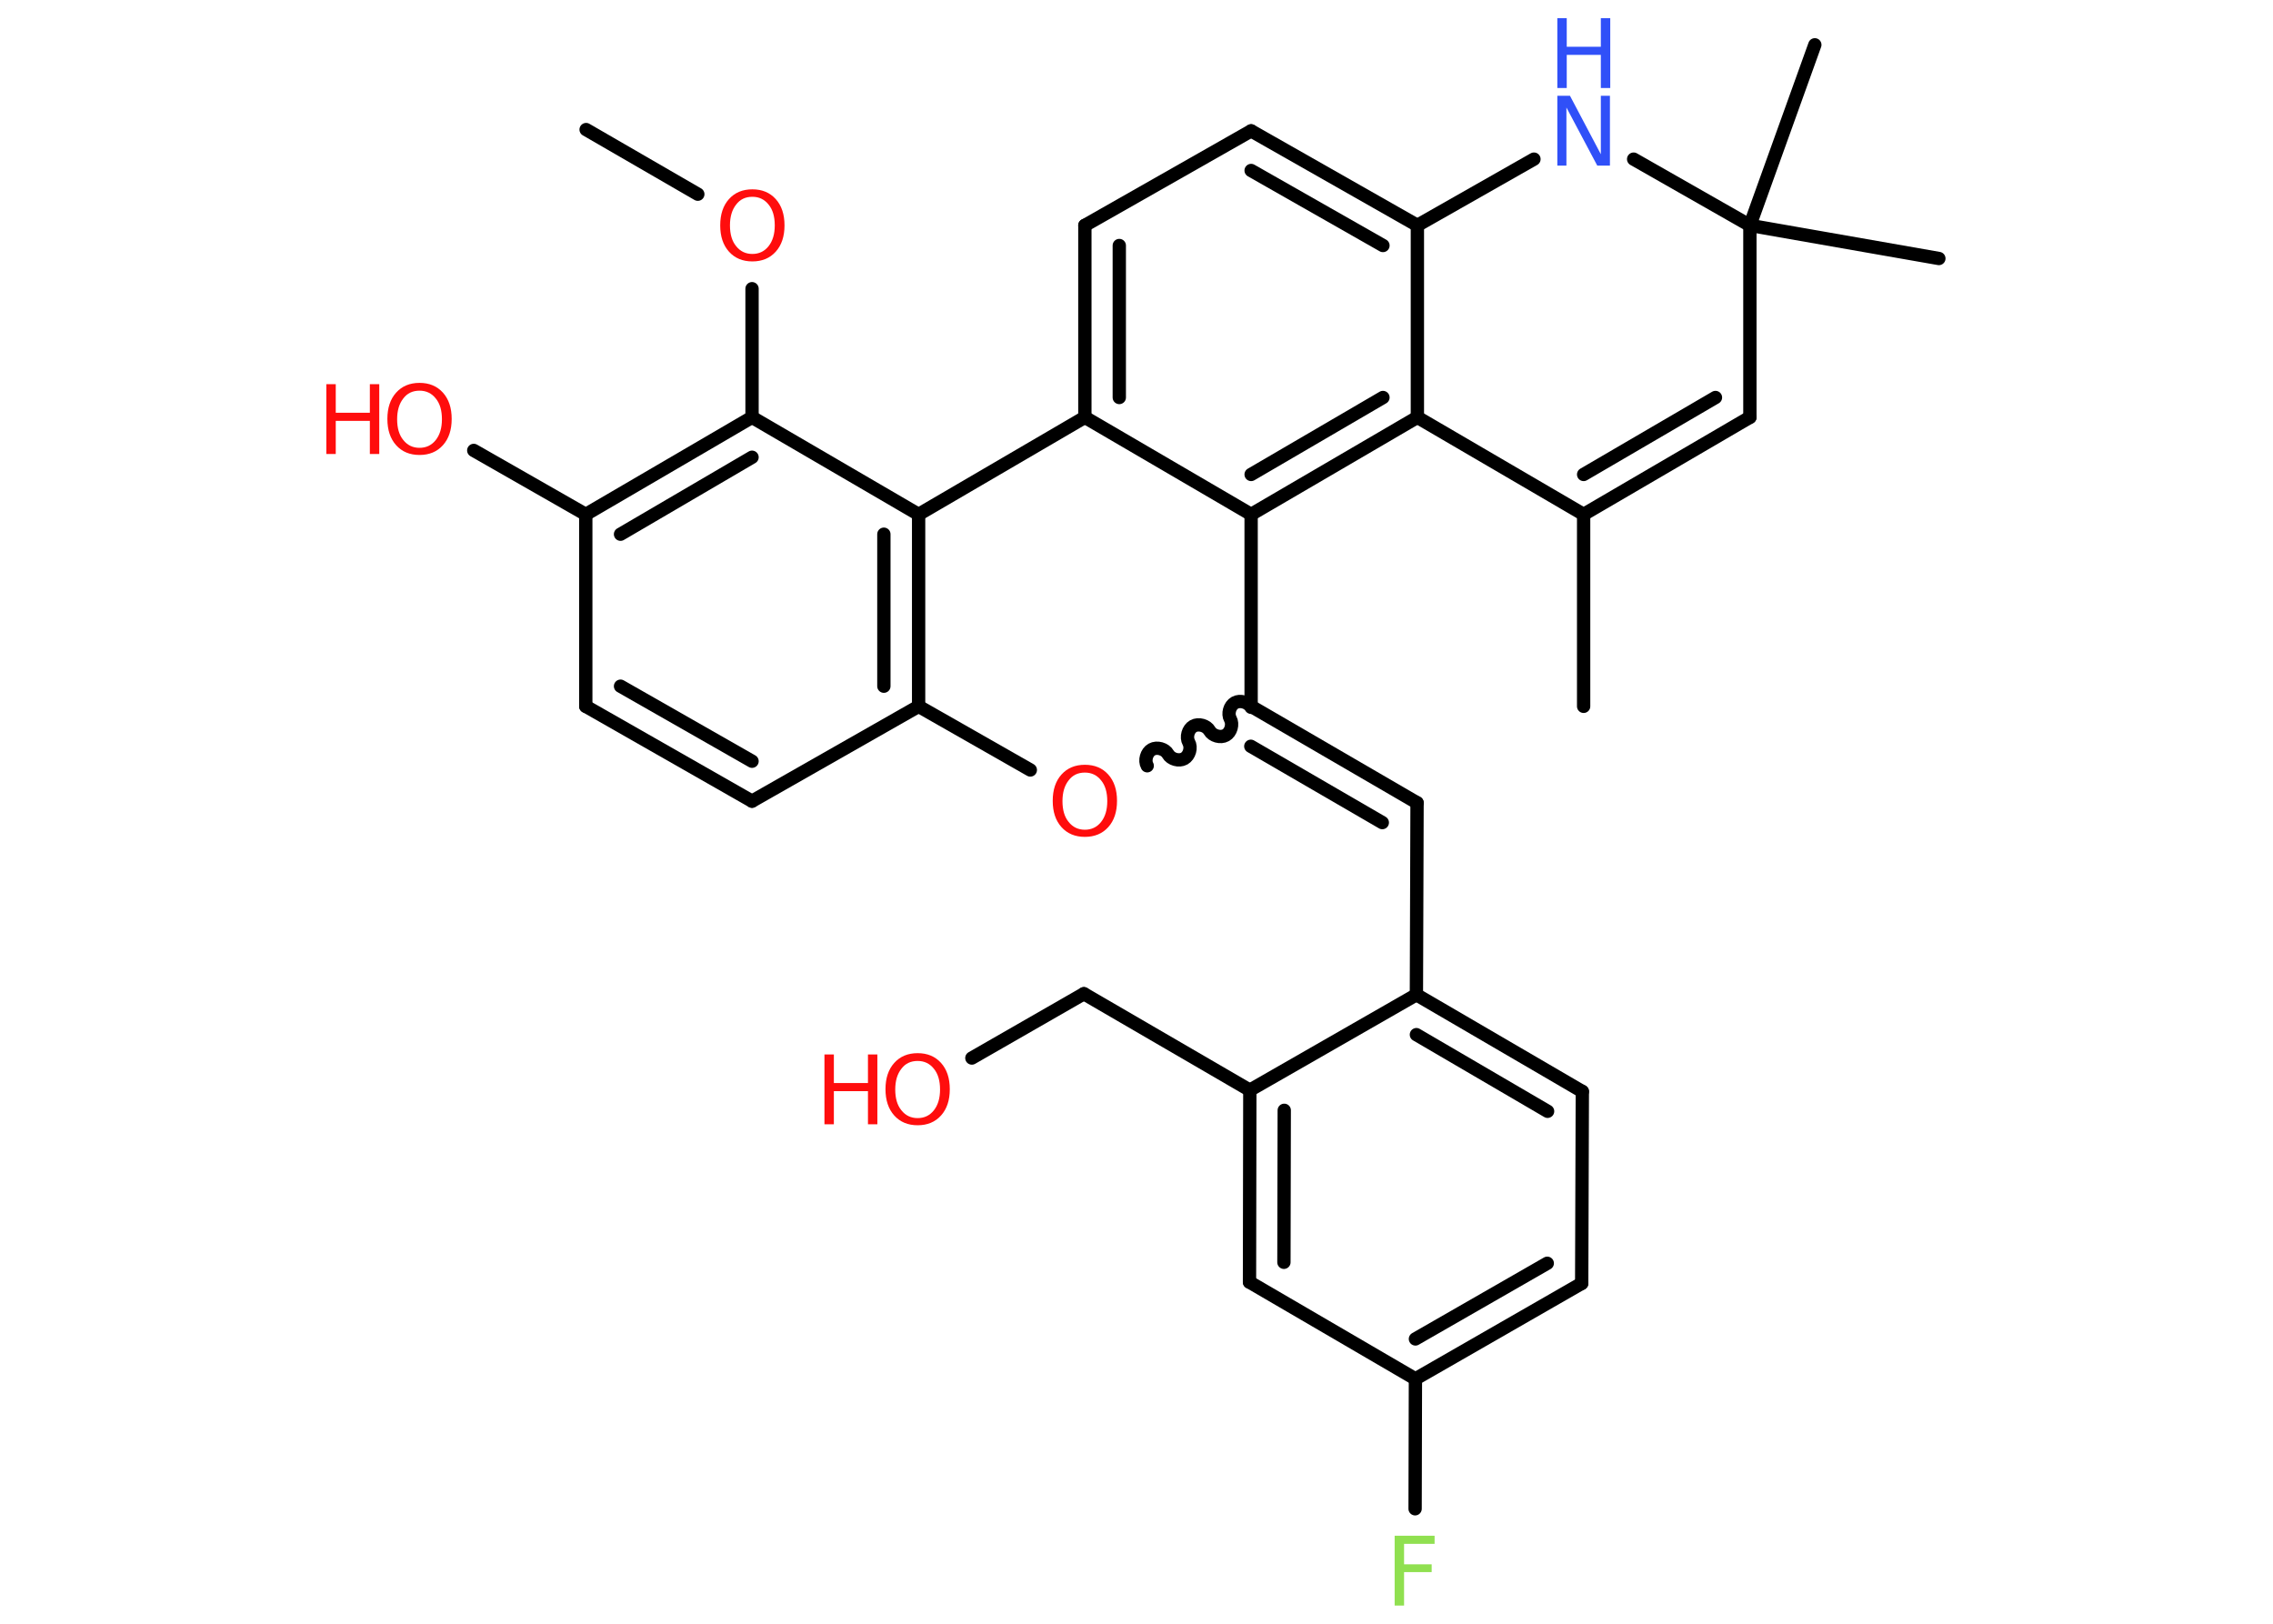 <?xml version='1.0' encoding='UTF-8'?>
<!DOCTYPE svg PUBLIC "-//W3C//DTD SVG 1.1//EN" "http://www.w3.org/Graphics/SVG/1.1/DTD/svg11.dtd">
<svg version='1.2' xmlns='http://www.w3.org/2000/svg' xmlns:xlink='http://www.w3.org/1999/xlink' width='70.0mm' height='50.0mm' viewBox='0 0 70.0 50.0'>
  <desc>Generated by the Chemistry Development Kit (http://github.com/cdk)</desc>
  <g stroke-linecap='round' stroke-linejoin='round' stroke='#000000' stroke-width='.41' fill='#FF0D0D'>
    <rect x='.0' y='.0' width='70.0' height='50.0' fill='#FFFFFF' stroke='none'/>
    <g id='mol1' class='mol'>
      <line id='mol1bnd1' class='bond' x1='18.05' y1='3.99' x2='21.49' y2='5.98'/>
      <line id='mol1bnd2' class='bond' x1='23.16' y1='8.89' x2='23.16' y2='12.85'/>
      <g id='mol1bnd3' class='bond'>
        <line x1='23.16' y1='12.85' x2='18.04' y2='15.84'/>
        <line x1='23.16' y1='14.08' x2='19.11' y2='16.45'/>
      </g>
      <line id='mol1bnd4' class='bond' x1='18.04' y1='15.84' x2='14.59' y2='13.87'/>
      <line id='mol1bnd5' class='bond' x1='18.04' y1='15.84' x2='18.04' y2='21.75'/>
      <g id='mol1bnd6' class='bond'>
        <line x1='18.04' y1='21.75' x2='23.16' y2='24.67'/>
        <line x1='19.11' y1='21.13' x2='23.16' y2='23.44'/>
      </g>
      <line id='mol1bnd7' class='bond' x1='23.16' y1='24.67' x2='28.29' y2='21.75'/>
      <g id='mol1bnd8' class='bond'>
        <line x1='28.29' y1='21.75' x2='28.29' y2='15.84'/>
        <line x1='27.22' y1='21.13' x2='27.22' y2='16.45'/>
      </g>
      <line id='mol1bnd9' class='bond' x1='23.16' y1='12.85' x2='28.29' y2='15.84'/>
      <line id='mol1bnd10' class='bond' x1='28.29' y1='15.84' x2='33.41' y2='12.85'/>
      <g id='mol1bnd11' class='bond'>
        <line x1='33.41' y1='6.94' x2='33.41' y2='12.85'/>
        <line x1='34.47' y1='7.56' x2='34.47' y2='12.24'/>
      </g>
      <line id='mol1bnd12' class='bond' x1='33.41' y1='6.94' x2='38.53' y2='4.03'/>
      <g id='mol1bnd13' class='bond'>
        <line x1='43.65' y1='6.94' x2='38.53' y2='4.03'/>
        <line x1='42.59' y1='7.56' x2='38.53' y2='5.25'/>
      </g>
      <line id='mol1bnd14' class='bond' x1='43.65' y1='6.94' x2='43.65' y2='12.85'/>
      <g id='mol1bnd15' class='bond'>
        <line x1='38.53' y1='15.84' x2='43.65' y2='12.85'/>
        <line x1='38.53' y1='14.61' x2='42.59' y2='12.24'/>
      </g>
      <line id='mol1bnd16' class='bond' x1='33.41' y1='12.85' x2='38.53' y2='15.84'/>
      <line id='mol1bnd17' class='bond' x1='38.53' y1='15.84' x2='38.53' y2='21.75'/>
      <g id='mol1bnd18' class='bond'>
        <line x1='43.64' y1='24.72' x2='38.53' y2='21.75'/>
        <line x1='42.57' y1='25.33' x2='38.52' y2='22.98'/>
      </g>
      <line id='mol1bnd19' class='bond' x1='43.64' y1='24.72' x2='43.62' y2='30.63'/>
      <g id='mol1bnd20' class='bond'>
        <line x1='48.73' y1='33.61' x2='43.62' y2='30.63'/>
        <line x1='47.66' y1='34.22' x2='43.62' y2='31.86'/>
      </g>
      <line id='mol1bnd21' class='bond' x1='48.73' y1='33.61' x2='48.71' y2='39.52'/>
      <g id='mol1bnd22' class='bond'>
        <line x1='43.59' y1='42.46' x2='48.71' y2='39.52'/>
        <line x1='43.59' y1='41.23' x2='47.65' y2='38.9'/>
      </g>
      <line id='mol1bnd23' class='bond' x1='43.59' y1='42.46' x2='43.58' y2='46.46'/>
      <line id='mol1bnd24' class='bond' x1='43.59' y1='42.46' x2='38.48' y2='39.48'/>
      <g id='mol1bnd25' class='bond'>
        <line x1='38.49' y1='33.57' x2='38.48' y2='39.48'/>
        <line x1='39.55' y1='34.19' x2='39.54' y2='38.87'/>
      </g>
      <line id='mol1bnd26' class='bond' x1='43.62' y1='30.63' x2='38.49' y2='33.57'/>
      <line id='mol1bnd27' class='bond' x1='38.49' y1='33.57' x2='33.38' y2='30.6'/>
      <line id='mol1bnd28' class='bond' x1='33.38' y1='30.6' x2='29.93' y2='32.58'/>
      <path id='mol1bnd29' class='bond' d='M35.33 23.58c-.09 -.16 -.02 -.41 .14 -.5c.16 -.09 .41 -.02 .5 .14c.09 .16 .34 .23 .5 .14c.16 -.09 .23 -.34 .14 -.5c-.09 -.16 -.02 -.41 .14 -.5c.16 -.09 .41 -.02 .5 .14c.09 .16 .34 .23 .5 .14c.16 -.09 .23 -.34 .14 -.5c-.09 -.16 -.02 -.41 .14 -.5c.16 -.09 .41 -.02 .5 .14' fill='none' stroke='#000000' stroke-width='.41'/>
      <line id='mol1bnd30' class='bond' x1='28.29' y1='21.75' x2='31.73' y2='23.71'/>
      <line id='mol1bnd31' class='bond' x1='43.65' y1='12.85' x2='48.77' y2='15.84'/>
      <line id='mol1bnd32' class='bond' x1='48.77' y1='15.84' x2='48.77' y2='21.75'/>
      <g id='mol1bnd33' class='bond'>
        <line x1='48.77' y1='15.84' x2='53.89' y2='12.85'/>
        <line x1='48.77' y1='14.61' x2='52.83' y2='12.24'/>
      </g>
      <line id='mol1bnd34' class='bond' x1='53.89' y1='12.85' x2='53.89' y2='6.94'/>
      <line id='mol1bnd35' class='bond' x1='53.89' y1='6.94' x2='59.71' y2='7.96'/>
      <line id='mol1bnd36' class='bond' x1='53.89' y1='6.94' x2='55.89' y2='1.38'/>
      <line id='mol1bnd37' class='bond' x1='53.89' y1='6.94' x2='50.31' y2='4.9'/>
      <line id='mol1bnd38' class='bond' x1='43.65' y1='6.94' x2='47.24' y2='4.9'/>
      <path id='mol1atm2' class='atom' d='M23.17 6.06q-.32 .0 -.5 .24q-.19 .24 -.19 .64q.0 .41 .19 .64q.19 .24 .5 .24q.31 .0 .5 -.24q.19 -.24 .19 -.64q.0 -.41 -.19 -.64q-.19 -.24 -.5 -.24zM23.17 5.83q.45 .0 .72 .3q.27 .3 .27 .81q.0 .51 -.27 .81q-.27 .3 -.72 .3q-.45 .0 -.72 -.3q-.27 -.3 -.27 -.81q.0 -.51 .27 -.81q.27 -.3 .72 -.3z' stroke='none'/>
      <g id='mol1atm5' class='atom'>
        <path d='M12.92 12.03q-.32 .0 -.5 .24q-.19 .24 -.19 .64q.0 .41 .19 .64q.19 .24 .5 .24q.31 .0 .5 -.24q.19 -.24 .19 -.64q.0 -.41 -.19 -.64q-.19 -.24 -.5 -.24zM12.92 11.79q.45 .0 .72 .3q.27 .3 .27 .81q.0 .51 -.27 .81q-.27 .3 -.72 .3q-.45 .0 -.72 -.3q-.27 -.3 -.27 -.81q.0 -.51 .27 -.81q.27 -.3 .72 -.3z' stroke='none'/>
        <path d='M10.05 11.83h.29v.88h1.05v-.88h.29v2.15h-.29v-1.02h-1.05v1.02h-.29v-2.15z' stroke='none'/>
      </g>
      <path id='mol1atm22' class='atom' d='M42.95 47.29h1.23v.25h-.94v.63h.85v.24h-.85v1.03h-.29v-2.15z' stroke='none' fill='#90E050'/>
      <g id='mol1atm26' class='atom'>
        <path d='M28.26 32.67q-.32 .0 -.5 .24q-.19 .24 -.19 .64q.0 .41 .19 .64q.19 .24 .5 .24q.31 .0 .5 -.24q.19 -.24 .19 -.64q.0 -.41 -.19 -.64q-.19 -.24 -.5 -.24zM28.26 32.43q.45 .0 .72 .3q.27 .3 .27 .81q.0 .51 -.27 .81q-.27 .3 -.72 .3q-.45 .0 -.72 -.3q-.27 -.3 -.27 -.81q.0 -.51 .27 -.81q.27 -.3 .72 -.3z' stroke='none'/>
        <path d='M25.39 32.47h.29v.88h1.05v-.88h.29v2.15h-.29v-1.02h-1.05v1.02h-.29v-2.15z' stroke='none'/>
      </g>
      <path id='mol1atm27' class='atom' d='M33.41 23.79q-.32 .0 -.5 .24q-.19 .24 -.19 .64q.0 .41 .19 .64q.19 .24 .5 .24q.31 .0 .5 -.24q.19 -.24 .19 -.64q.0 -.41 -.19 -.64q-.19 -.24 -.5 -.24zM33.41 23.55q.45 .0 .72 .3q.27 .3 .27 .81q.0 .51 -.27 .81q-.27 .3 -.72 .3q-.45 .0 -.72 -.3q-.27 -.3 -.27 -.81q.0 -.51 .27 -.81q.27 -.3 .72 -.3z' stroke='none'/>
      <g id='mol1atm34' class='atom'>
        <path d='M47.96 2.95h.39l.95 1.8v-1.8h.28v2.15h-.39l-.95 -1.79v1.79h-.28v-2.15z' stroke='none' fill='#3050F8'/>
        <path d='M47.96 .56h.29v.88h1.05v-.88h.29v2.15h-.29v-1.02h-1.05v1.02h-.29v-2.15z' stroke='none' fill='#3050F8'/>
      </g>
    </g>
  </g>
</svg>
